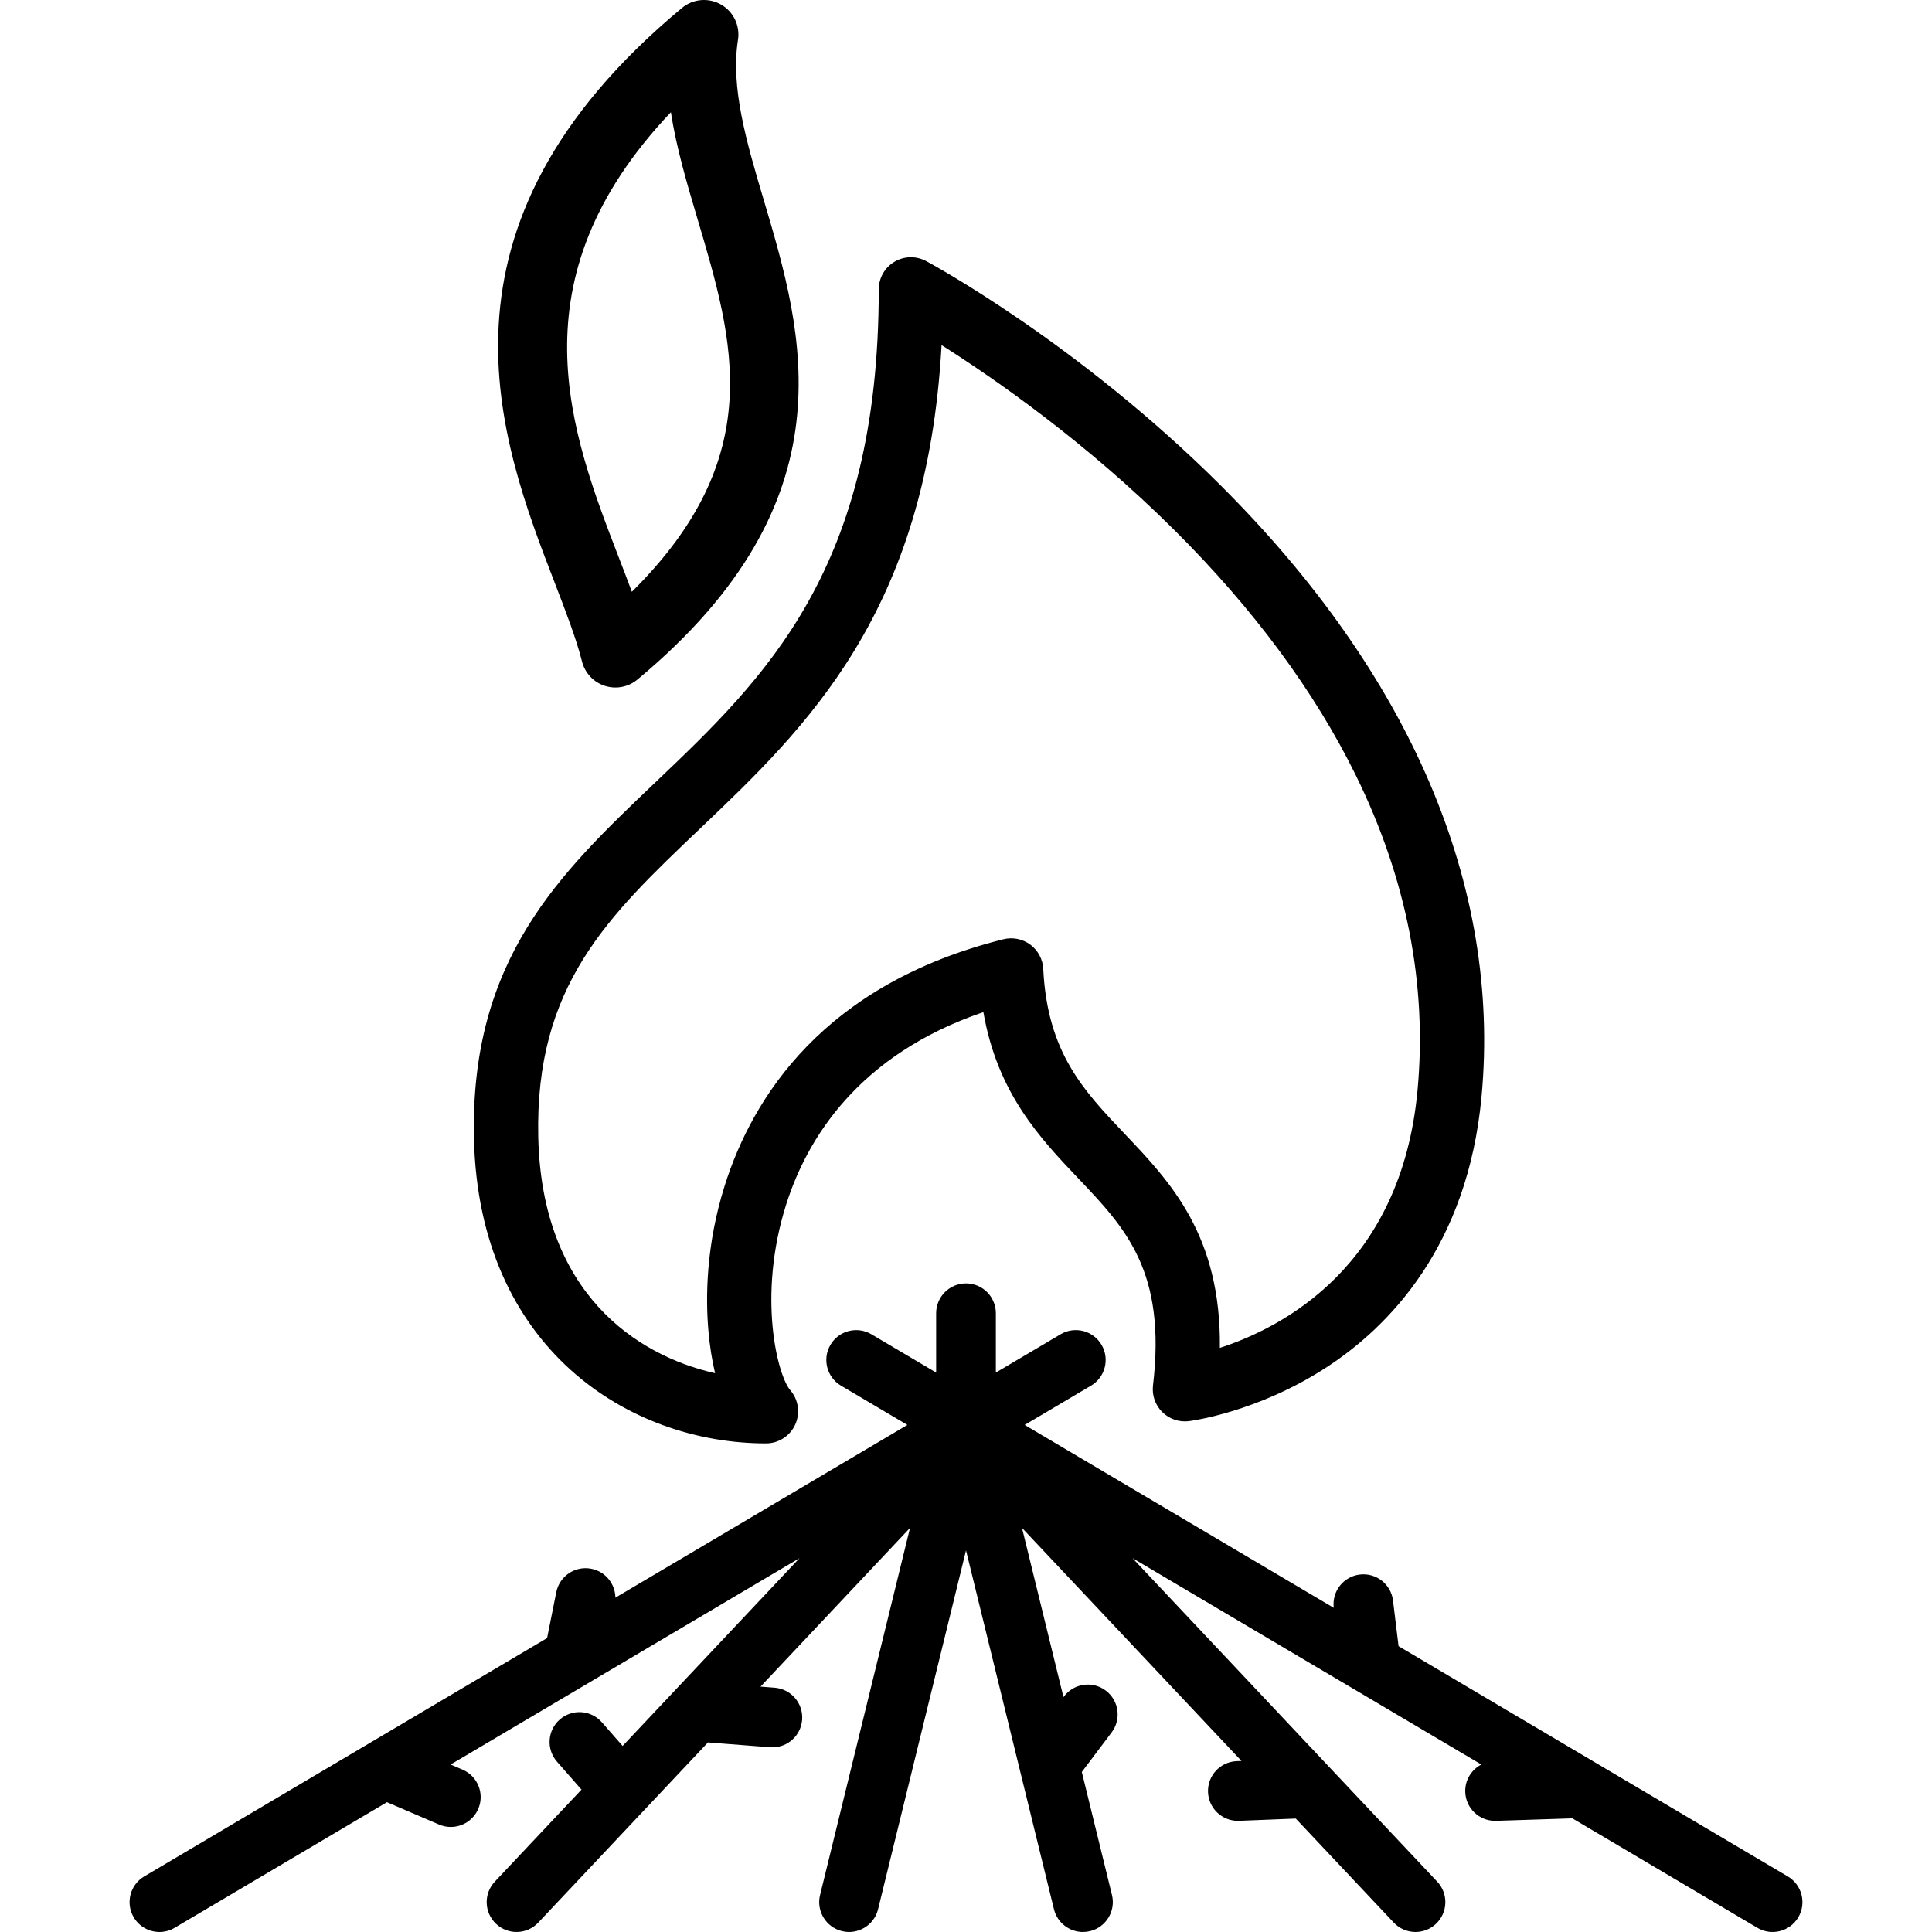 <?xml version="1.0" encoding="iso-8859-1"?>
<!-- Uploaded to: SVG Repo, www.svgrepo.com, Generator: SVG Repo Mixer Tools -->
<!DOCTYPE svg PUBLIC "-//W3C//DTD SVG 1.1//EN" "http://www.w3.org/Graphics/SVG/1.1/DTD/svg11.dtd">
<svg fill="#000000" height="800px" width="800px" version="1.1" id="Capa_1" xmlns="http://www.w3.org/2000/svg" xmlns:xlink="http://www.w3.org/1999/xlink" 
	 viewBox="0 0 420.591 420.591" xml:space="preserve">
<g>
	<path d="M389.193,408.495l-84.73-50.13l-1.206-9.923c-0.433-3.563-3.659-6.101-7.236-5.669c-3.563,0.433-6.102,3.673-5.668,7.237
		l0.001,0.008l-67.294-39.814l14.449-8.549c3.09-1.828,4.112-5.814,2.284-8.904c-1.827-3.09-5.816-4.112-8.903-2.284l-14.095,8.339
		v-12.913c0-3.59-2.91-6.5-6.5-6.5s-6.5,2.91-6.5,6.5v12.913l-14.096-8.339c-3.085-1.827-7.075-0.806-8.903,2.284
		c-1.828,3.09-0.806,7.076,2.284,8.904l14.45,8.549l-63.559,37.604c-0.037-3.003-2.16-5.676-5.223-6.289
		c-3.524-0.705-6.944,1.578-7.649,5.098l-2,9.99l-87.702,51.888c-3.09,1.828-4.112,5.814-2.284,8.904
		c1.213,2.051,3.378,3.191,5.6,3.191c1.125,0,2.266-0.292,3.304-0.907l46.223-27.347l11.337,4.863
		c0.836,0.358,1.704,0.528,2.56,0.528c2.521,0,4.92-1.476,5.977-3.939c1.415-3.299-0.112-7.121-3.411-8.536l-2.602-1.116
		l75.961-44.941l-38.52,40.896l-4.513-5.149c-2.364-2.699-6.473-2.97-9.172-0.604c-2.7,2.366-2.97,6.473-0.604,9.173l5.335,6.087
		l-18.871,20.035c-2.462,2.613-2.339,6.727,0.274,9.188c2.614,2.461,6.729,2.339,9.188-0.275l36.942-39.22l13.517,1.048
		c0.171,0.013,0.34,0.02,0.509,0.02c3.362,0,6.21-2.59,6.474-5.998c0.277-3.579-2.399-6.706-5.979-6.983l-3.076-0.238l32.545-34.552
		l-19.584,79.92c-0.854,3.487,1.279,7.006,4.767,7.86c3.49,0.855,7.006-1.28,7.86-4.766l19.144-78.122l19.144,78.122
		c0.728,2.967,3.384,4.955,6.309,4.954c0.512,0,1.032-0.061,1.552-0.188c3.487-0.854,5.621-4.374,4.767-7.86l-6.564-26.788
		l6.494-8.615c2.161-2.867,1.589-6.942-1.278-9.103c-2.864-2.16-6.941-1.588-9.103,1.278l-0.107,0.142l-9.026-36.834l47.786,50.734
		l-1.052,0.042c-3.588,0.142-6.38,3.165-6.238,6.752c0.139,3.5,3.02,6.243,6.49,6.243c0.087,0,0.175-0.002,0.262-0.005l12.352-0.489
		l21.331,22.647c1.279,1.358,3.004,2.044,4.732,2.043c1.599,0,3.2-0.586,4.456-1.768c2.613-2.461,2.736-6.575,0.274-9.188
		l-66.345-70.438l75.949,44.935c-2.149,1.118-3.588,3.391-3.505,5.973c0.114,3.517,3,6.29,6.493,6.29
		c0.071,0,0.143-0.001,0.214-0.003l16.613-0.537l40.279,23.831c3.087,1.827,7.076,0.806,8.904-2.284
		C393.306,414.309,392.283,410.323,389.193,408.495z"/>
	<path d="M166.747,314.224c2.739,0,5.228-1.598,6.366-4.09s0.72-5.419-1.072-7.49c-2.759-3.188-7.216-20.434-0.908-40.382
		c4.532-14.332,15.686-32.645,42.944-41.929c3.073,17.688,12.353,27.454,20.67,36.207c10.3,10.839,19.194,20.201,16.255,45.073
		c-0.253,2.137,0.491,4.271,2.018,5.788c1.528,1.517,3.672,2.246,5.802,1.98c0.599-0.075,14.821-1.942,29.727-11.571
		c13.833-8.937,30.959-26.458,33.986-59.175c4.235-45.786-15.461-91.82-56.961-133.125c-30.92-30.775-62.627-47.962-63.961-48.678
		c-2.17-1.165-4.79-1.104-6.904,0.16c-2.113,1.264-3.407,3.545-3.407,6.008c0,61.021-24.747,84.581-48.68,107.365
		c-20.74,19.745-40.331,38.396-39.441,77.53C104.215,293.467,136.857,314.224,166.747,314.224z M152.274,180.503
		c23.299-22.181,49.511-47.13,52.702-105.372c11.545,7.303,31.438,21.109,50.721,40.301c17.188,17.108,30.454,35.033,39.429,53.279
		c11.068,22.501,15.6,45.593,13.467,68.634c-3.54,38.265-29.313,51.644-43.03,56.085c0.269-24.503-10.784-36.134-20.666-46.533
		c-9.062-9.536-16.888-17.772-17.786-35.973c-0.104-2.092-1.138-4.029-2.82-5.277c-1.684-1.249-3.839-1.677-5.868-1.169
		c-39.219,9.805-54.622,34.54-60.638,53.563c-4.116,13.017-4.204,24.488-3.554,31.819c0.288,3.24,0.777,6.295,1.441,9.087
		c-17.273-3.905-37.728-17.546-38.496-51.372C116.428,214.63,132.246,199.57,152.274,180.503z"/>
	<path d="M126.701,144.001c0.629,2.5,2.498,4.501,4.949,5.299c0.761,0.248,1.544,0.369,2.322,0.369c1.729,0,3.433-0.598,4.799-1.736
		c46.902-39.04,36.155-75.23,27.52-104.309c-3.744-12.608-7.281-24.517-5.633-34.954c0.487-3.083-0.987-6.146-3.7-7.689
		c-2.713-1.543-6.101-1.245-8.501,0.751c-57.528,47.793-39.599,94.281-27.733,125.043
		C123.152,133.071,125.445,139.018,126.701,144.001z M146.049,24.43c1.182,7.701,3.485,15.458,5.863,23.465
		c7.854,26.449,15.309,51.545-14.361,80.934c-0.894-2.426-1.853-4.913-2.832-7.451C124.23,94.185,111.416,60.95,146.049,24.43z"/>
</g>
</svg>